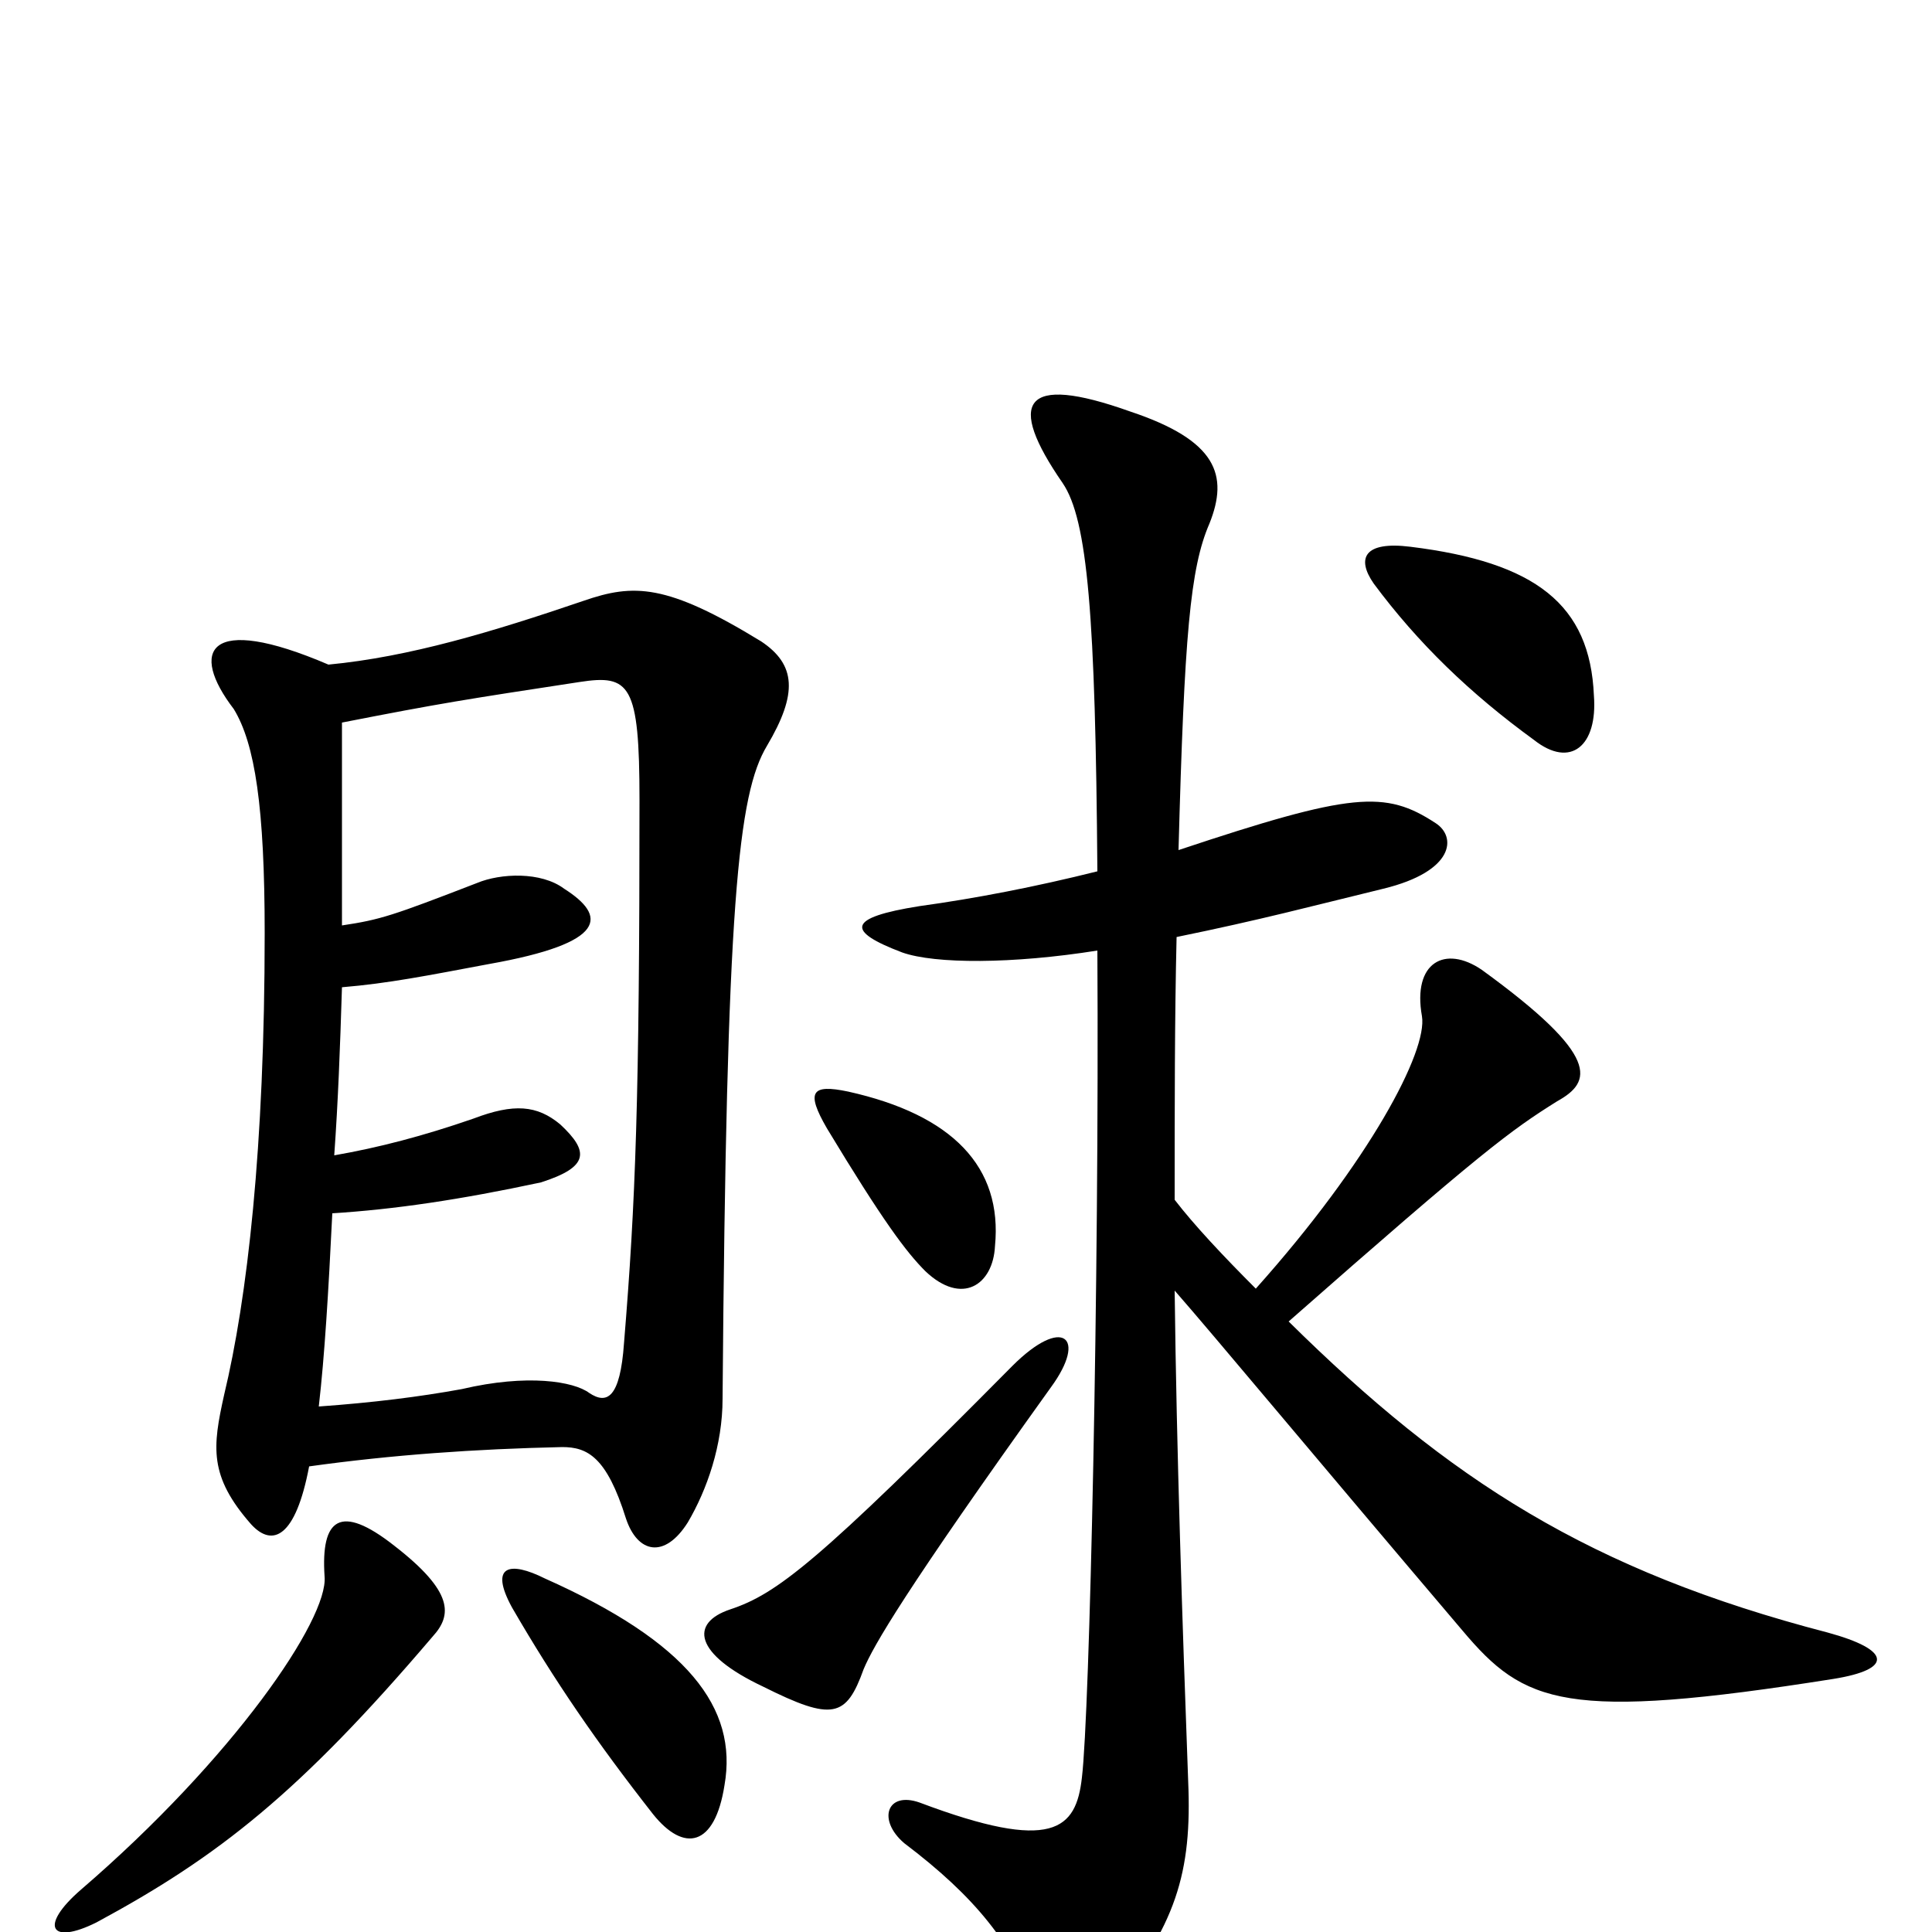 <svg xmlns="http://www.w3.org/2000/svg" viewBox="0 -1000 1000 1000">
	<path fill="#000000" d="M730 -717C706 -720 702 -711 711 -698C734 -667 761 -641 794 -617C813 -602 827 -614 825 -640C823 -687 795 -709 730 -717ZM524 -293C423 -191 402 -175 378 -167C357 -160 359 -144 395 -127C431 -109 438 -111 447 -136C452 -148 468 -176 544 -282C563 -308 550 -319 524 -293ZM515 -355C519 -396 493 -423 439 -435C420 -439 417 -435 428 -416C457 -368 469 -352 479 -342C498 -324 514 -335 515 -355ZM608 -332C629 -308 678 -249 757 -156C789 -118 810 -109 949 -131C980 -136 979 -146 946 -155C823 -187 750 -234 667 -316C767 -404 782 -415 806 -430C824 -440 829 -453 767 -498C748 -511 731 -502 736 -474C739 -456 709 -399 650 -333C633 -350 618 -366 608 -379C608 -428 608 -473 609 -515C653 -524 679 -531 716 -540C753 -549 754 -567 743 -574C717 -591 700 -590 610 -560C613 -671 616 -706 626 -729C636 -754 630 -772 585 -787C529 -807 521 -792 550 -750C563 -731 567 -681 568 -549C536 -541 505 -535 476 -531C438 -525 438 -518 467 -507C484 -501 524 -501 568 -508C569 -336 564 -113 560 -80C557 -53 545 -41 476 -67C459 -73 454 -58 468 -46C505 -18 524 6 537 40C543 57 560 57 573 40C609 -3 617 -31 615 -78C612 -160 609 -248 608 -332ZM168 -184C170 -162 121 -90 42 -22C20 -3 26 7 50 -5C113 -39 155 -72 224 -153C234 -164 235 -176 204 -200C176 -222 166 -214 168 -184ZM265 -168C287 -130 309 -98 338 -61C354 -41 370 -44 375 -76C382 -116 356 -150 282 -183C264 -192 253 -190 265 -168ZM160 -241C203 -247 246 -250 291 -251C304 -251 314 -246 324 -214C330 -196 344 -193 356 -212C366 -229 374 -252 374 -276C376 -533 382 -589 397 -614C413 -641 412 -656 394 -668C345 -698 328 -698 302 -689C255 -673 212 -660 170 -656C107 -683 98 -663 121 -633C132 -615 137 -582 137 -517C137 -406 128 -328 116 -278C110 -251 108 -236 130 -211C141 -199 153 -204 160 -241ZM177 -521C177 -554 177 -589 177 -626C228 -636 241 -638 300 -647C326 -651 331 -646 331 -586C331 -431 329 -378 323 -305C321 -276 314 -273 305 -279C297 -285 273 -289 239 -281C217 -277 193 -274 165 -272C168 -298 170 -331 172 -372C204 -374 238 -379 280 -388C305 -396 305 -404 290 -418C278 -428 266 -429 245 -421C219 -412 196 -406 173 -402C175 -430 176 -457 177 -489C201 -491 221 -495 253 -501C315 -512 314 -526 292 -540C280 -549 259 -548 247 -543C203 -526 197 -524 177 -521Z"/>
</svg>